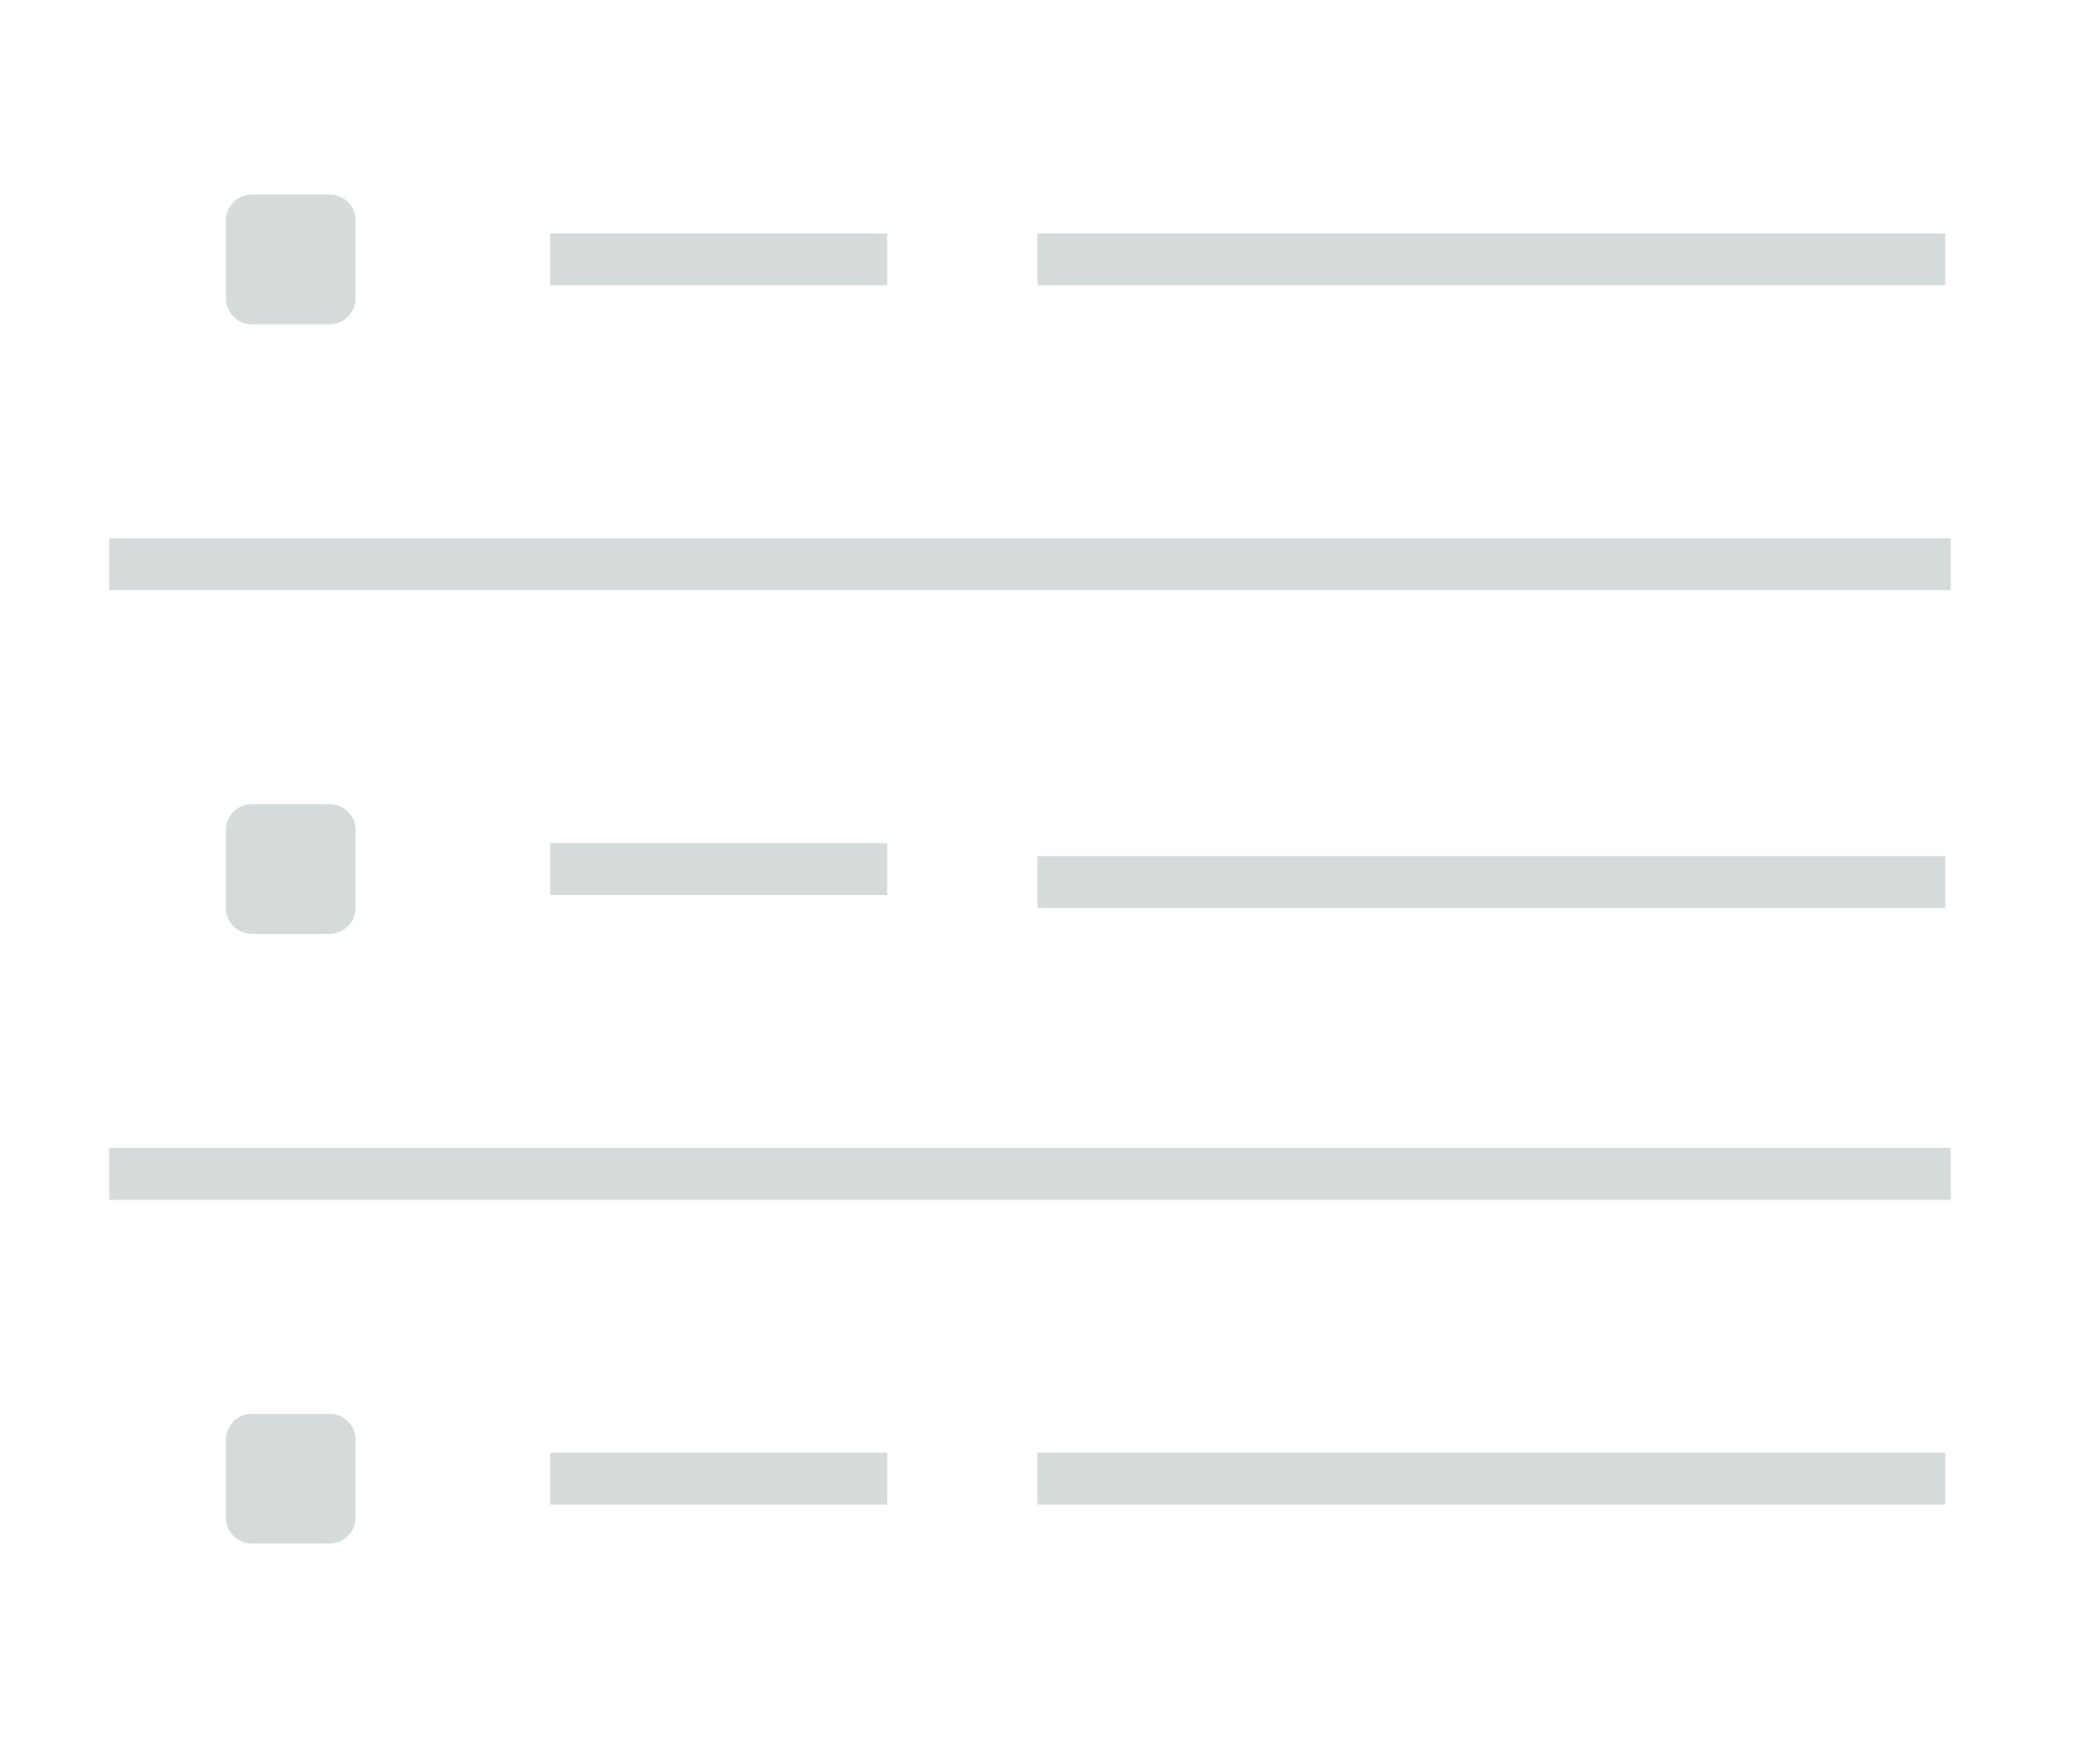 <svg width="80" height="68" viewBox="0 0 80 68" fill="none" xmlns="http://www.w3.org/2000/svg">
<path d="M12.71 8.5H9.71V11.5H12.71V8.5Z" fill="#D5DBDB" stroke="#D5DBDB" stroke-width="2" stroke-linejoin="round"/>
<path d="M12.71 32H9.71V35H12.71V32Z" fill="#D5DBDB" stroke="#D5DBDB" stroke-width="2" stroke-linejoin="round"/>
<path d="M12.71 55.5H9.71V58.5H12.71V55.5Z" fill="#D5DBDB" stroke="#D5DBDB" stroke-width="2" stroke-linejoin="round"/>
<path d="M21.21 10H34.21" stroke="#D5DBDB" stroke-width="2" stroke-linejoin="round"/>
<path d="M21.21 33.5H34.21" stroke="#D5DBDB" stroke-width="2" stroke-linejoin="round"/>
<path d="M21.21 57H34.21" stroke="#D5DBDB" stroke-width="2" stroke-linejoin="round"/>
<path d="M40 10H75" stroke="#D5DBDB" stroke-width="2" stroke-linejoin="round"/>
<path d="M40 34H75" stroke="#D5DBDB" stroke-width="2" stroke-linejoin="round"/>
<path d="M40 57H75" stroke="#D5DBDB" stroke-width="2" stroke-linejoin="round"/>
<path d="M4.21 21.75H75.21" stroke="#D5DBDB" stroke-width="2" stroke-linejoin="round"/>
<path d="M4.21 45.25H75.21" stroke="#D5DBDB" stroke-width="2" stroke-linejoin="round"/>
</svg>
